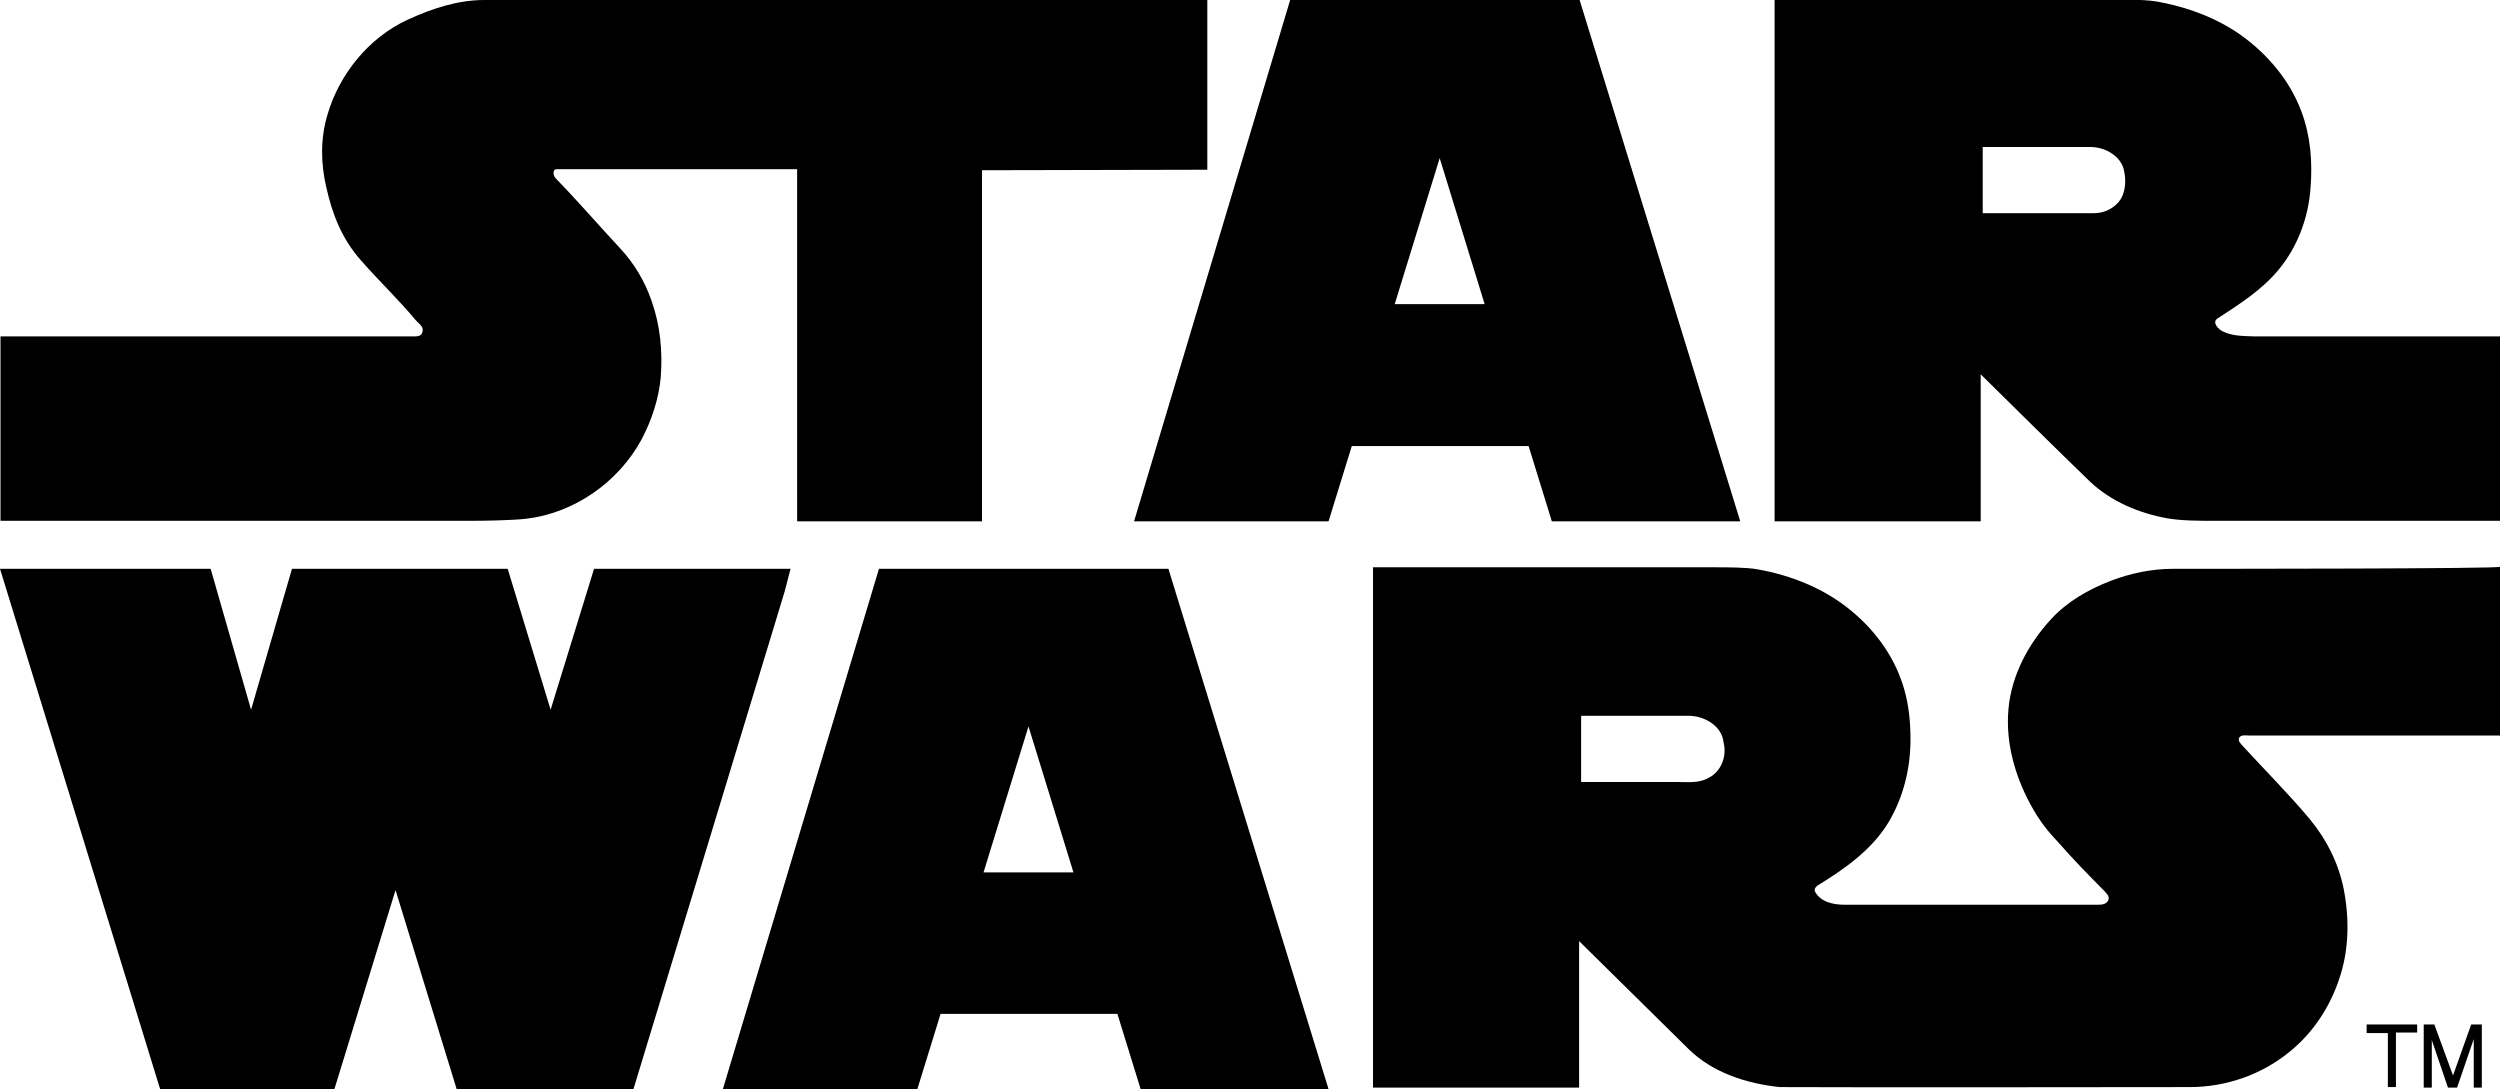 <?xml version="1.0" encoding="utf-8"?>
<!-- Generator: Adobe Illustrator 16.0.0, SVG Export Plug-In . SVG Version: 6.00 Build 0)  -->
<!DOCTYPE svg PUBLIC "-//W3C//DTD SVG 1.1//EN" "http://www.w3.org/Graphics/SVG/1.1/DTD/svg11.dtd">
<svg version="1.1" id="Star_Wars_40th_Anniversary" xmlns="http://www.w3.org/2000/svg" xmlns:xlink="http://www.w3.org/1999/xlink"
	 x="0px" y="0px" width="494.9px" height="215.6px" viewBox="0 0 494.9 215.6" enable-background="new 0 0 494.9 215.6"
	 xml:space="preserve">
<g>
	<g>
		<path d="M489.2,202.8l-3.6,10.1l-3.7-10.1l-2.1,0v12.5h1.6l0-9.4l3.2,9.4l1.8,0l3.3-9.6l0,9.6h1.6l0-12.5L489.2,202.8z
			 M468.5,204.5l4.2,0l0,10.7h1.6l0-10.8l4.2,0v-1.6l-10,0L468.5,204.5z"/>
		<path d="M430.2,112.6c-4.3,0-8.5,0.9-12.4,2.4c-4.4,1.7-8.6,4.1-11.8,7.6c-4.5,4.9-7.8,11.1-8.4,17.7c-0.7,7.5,1.8,15.1,5.8,21.4
			c1.2,1.9,2.6,3.5,4.1,5.1c2.9,3.3,6,6.5,9.1,9.6c0.4,0.5,1,0.9,0.8,1.7c-0.3,0.9-1.3,1-2,1c-11.1,0-44.1,0-50.3,0
			c-2.1,0-4.7-0.5-5.8-2.6c-0.2-0.5,0.1-0.9,0.5-1.2c5.4-3.3,10.8-7.1,14.1-12.6c2.9-4.9,4.3-10.6,4.3-16.3c0-3.3-0.3-6.6-1.2-9.8
			c-1.7-6.1-5.4-11.4-10.3-15.5c-5.3-4.5-12-7.2-18.8-8.4c-2.2-0.4-5.9-0.4-9-0.4c-4.3,0-67.1,0-67.1,0l0,103h40.8v-29
			c0,0,15.5,15.3,21.7,21.4c4.8,4.7,11.5,6.8,18,7.5c27.1,0.1,54.1,0,81.2,0c7.2,0,14.4-2.5,20-7.2c4.5-3.7,7.8-8.8,9.6-14.3
			c1.9-5.6,2-11.7,0.9-17.5c-1-5.2-3.4-10-6.8-14.1c-4.2-5-8.8-9.6-13.2-14.4c-0.4-0.5-1.1-1-0.7-1.7c0.4-0.6,1.4-0.4,1.9-0.4
			c1.7,0,49.7,0,49.7,0v-33.4C494.9,112.6,439.3,112.6,430.2,112.6z M338.2,154c-1.9,1.1-4.2,0.8-6.3,0.8c-6,0-18.9,0-18.9,0l0-13.1
			c0,0,14.6,0,21.3,0c3.1,0,6.6,2,6.9,5.3C341.9,149.7,340.7,152.8,338.2,154z"/>
		<path d="M231.3,112.6H174l-30.9,103h38.5l4.6-14.9h35l4.6,14.9H263L231.3,112.6z M194.7,172.7l8.9-28.9l8.9,28.9H194.7z"/>
		<polygon points="0,112.6 41.7,112.6 49.7,140.5 57.8,112.6 100.5,112.6 109,140.5 117.6,112.6 156.5,112.6 155.3,117.2 
			125.4,215.6 90.4,215.6 78.3,176.2 66.2,215.6 31.7,215.6 		"/>
		<path d="M446.4,66.6c-2.3-0.1-4.9,0-6.9-1.3c-0.6-0.5-1.5-1.5-0.6-2.2c4.3-2.8,8.7-5.6,12-9.5c3.9-4.6,6.1-10.5,6.5-16.5
			c0.4-5,0-10.2-1.8-15c-2.3-6.2-6.8-11.5-12.2-15.3c-4.6-3.2-9.9-5.2-15.4-6.3c-3.2-0.7-6.4-0.5-9.6-0.5c-22.4,0-67.1,0-67.1,0
			v103.2h40.8V74.1c0,0,17.1,16.9,21.6,21.2c4.2,4,9.8,6.3,15.3,7.3c2.9,0.5,6.3,0.5,9.5,0.5c3.6,0,56.6,0,56.6,0V66.6
			C494.9,66.6,462.5,66.6,446.4,66.6z M419.9,39.3c-1.1,1.8-3.2,2.9-5.3,2.9c-6.6,0-22.1,0-22.1,0V29.1c0,0,15,0,21.3,0
			c2.6,0,5.5,1.4,6.5,4C420.9,35.1,420.9,37.5,419.9,39.3z"/>
		<path d="M312.7,0h-57.3l-30.9,103.2H263l4.6-14.9h35l4.6,14.9h37.3L312.7,0z M276.1,60.2l8.9-28.9l8.9,28.9H276.1z"/>
		<path d="M80.7,3.9C85.5,1.7,90.6,0,95.9,0C143.6,0,239,0,239,0l0,33.6l-44.6,0.1v69.5h-36.6V33.5c0,0-31.8,0-47.6,0
			c-0.9,0-0.7,1.3-0.2,1.8c4.2,4.3,8.7,9.5,12.8,13.9c2.8,3,4.9,6.6,6.2,10.4c1.7,4.8,2.2,10,1.8,15.1C130.4,79,129,83.2,127,87
			c-4.6,8.5-13.4,14.6-22.9,15.7c-2.7,0.3-8,0.4-10.7,0.4c-7.6,0-93.3,0-93.3,0V66.6c0,0,54.6,0,81.7,0c0.7,0,1.6,0,1.8-0.8
			c0.4-1-0.6-1.7-1.2-2.3c-3.4-4.1-7.4-7.9-10.9-11.9c-3.9-4.4-5.7-9.2-6.9-14.5c-1.1-4.7-1.2-9.6,0.2-14.3
			C67.1,14.8,72.9,7.5,80.7,3.9z"/>
	</g>
</g>
</svg>
